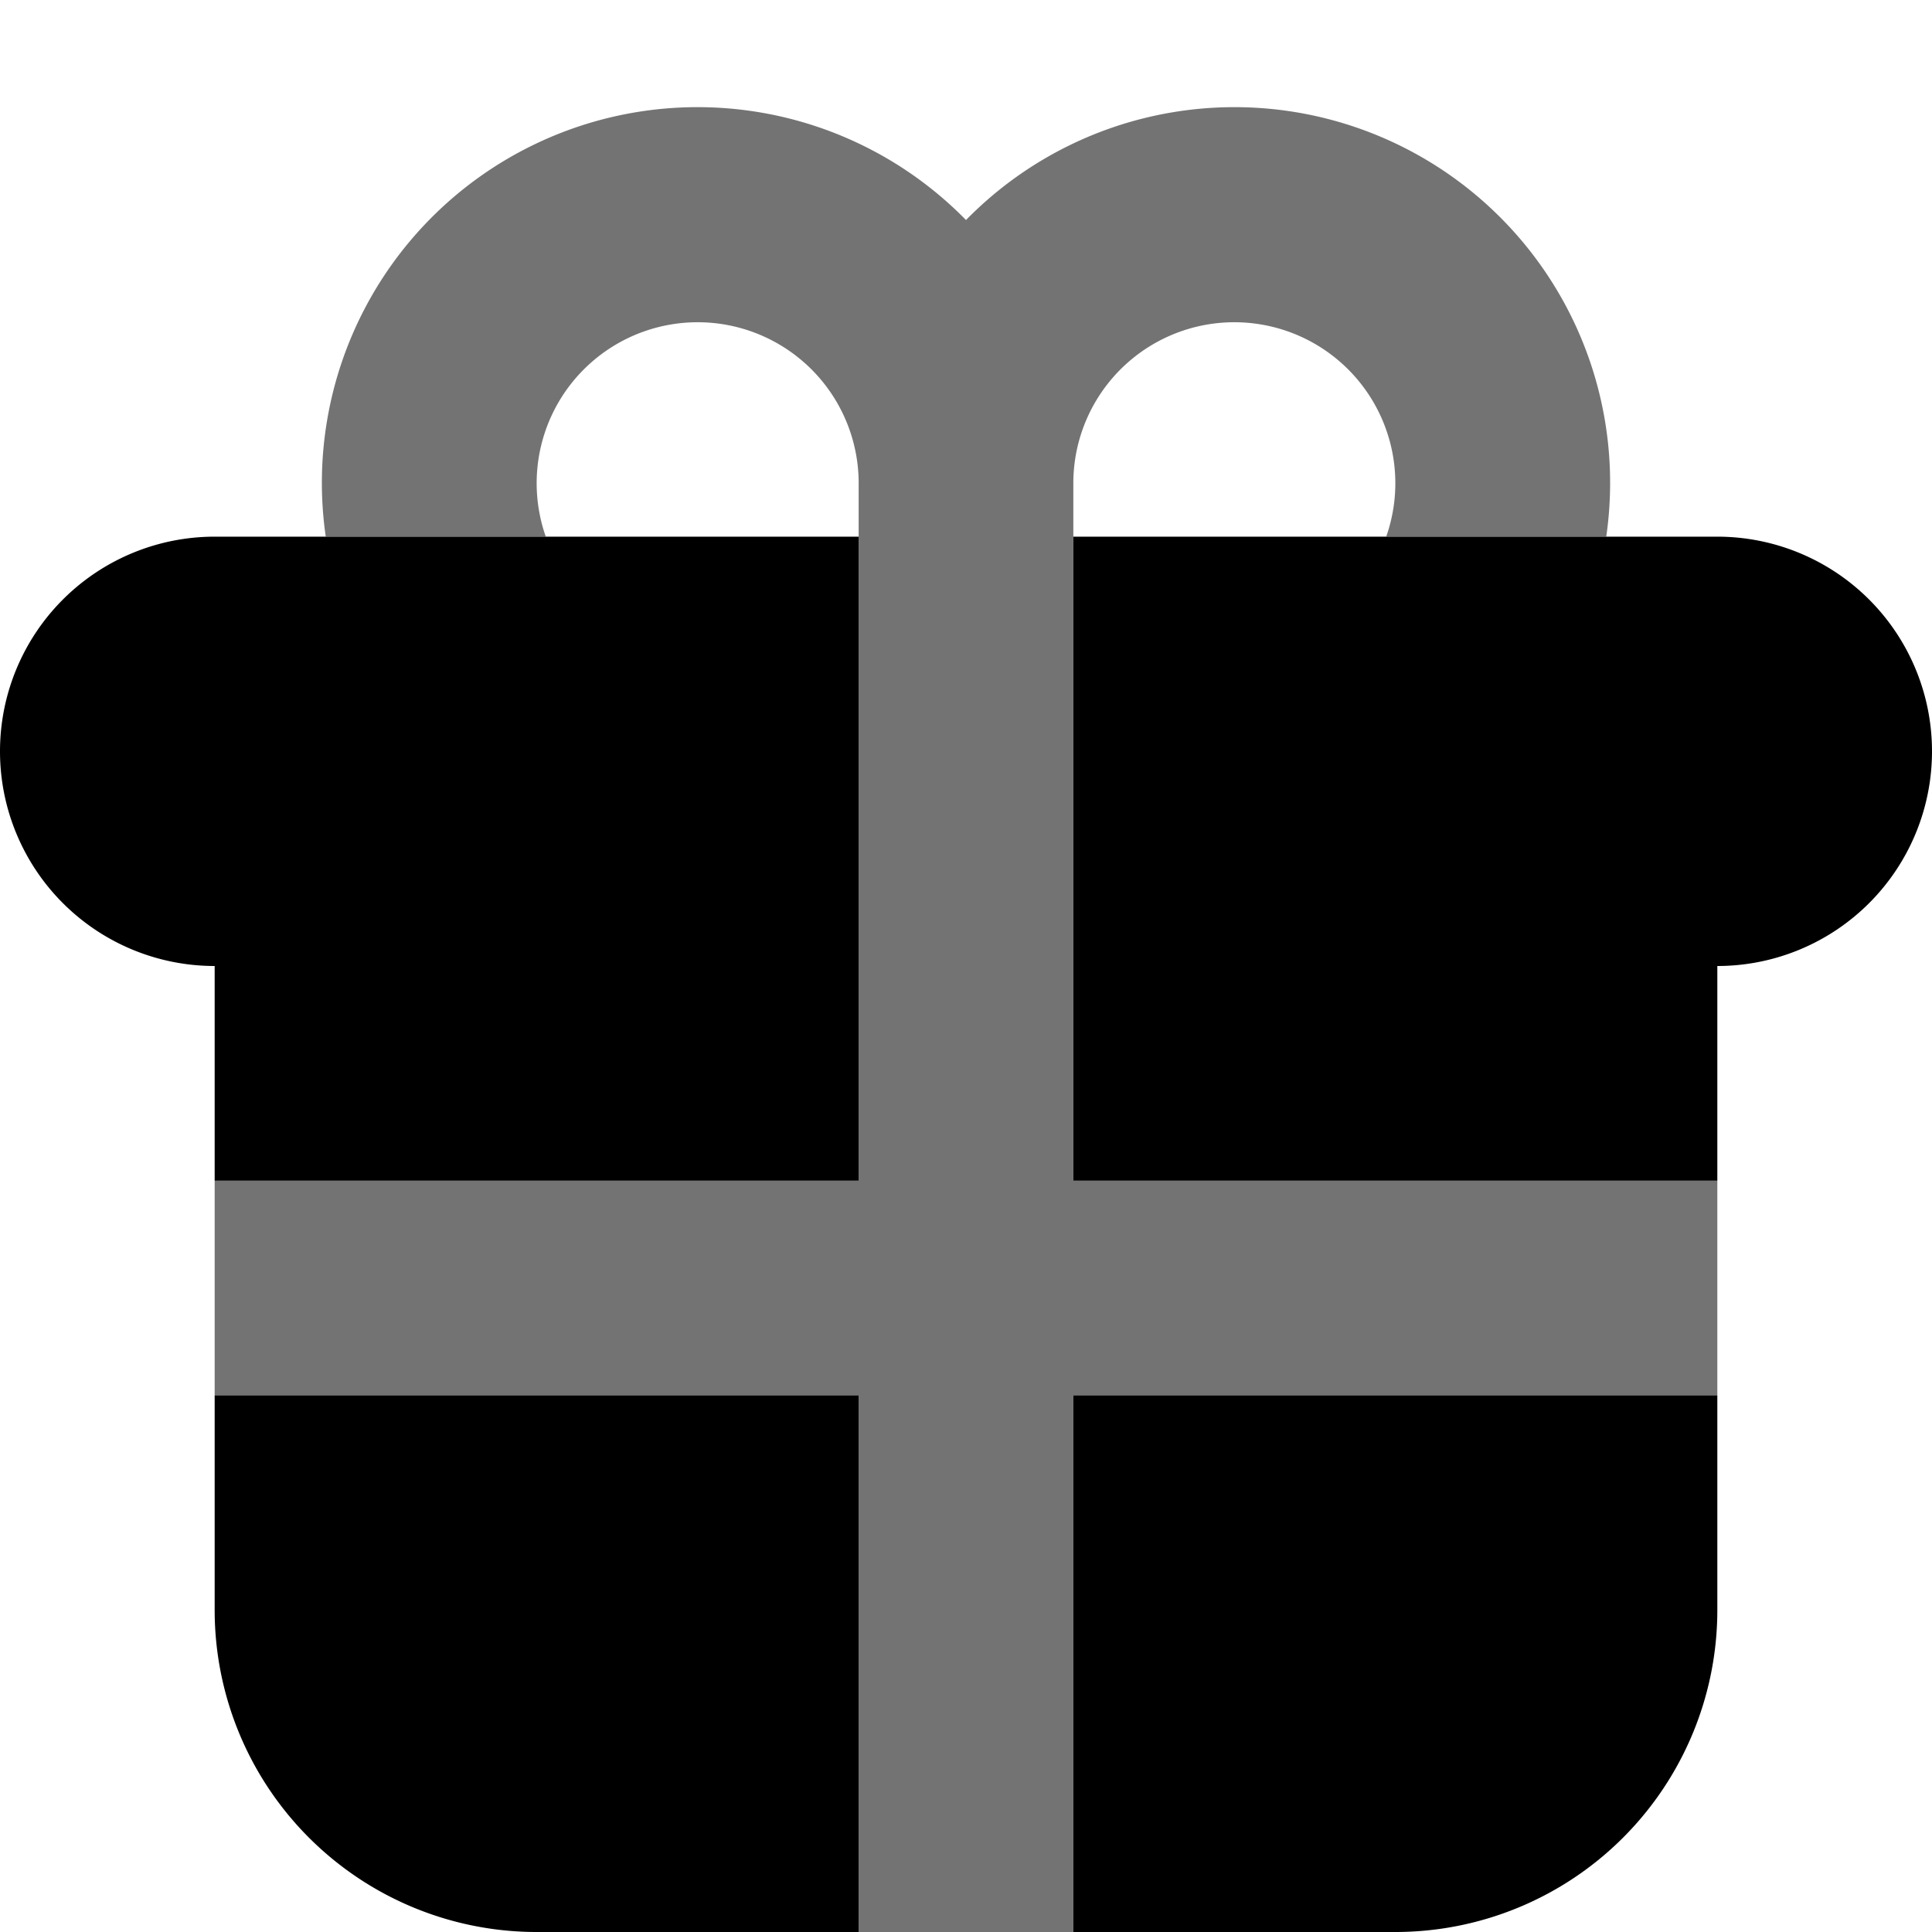 <svg xmlns="http://www.w3.org/2000/svg" viewBox="0 0 18 18"><path d="M12.915 5A1.5 1.5 0 1 0 10 4.5V11h6v2h-6v5H8v-5H2v-2h6V4.5a1.5 1.5 0 1 0-2.915.5h-2.05A3.5 3.5 0 0 1 9 2.05 3.5 3.5 0 0 1 14.965 5h-2.05z" fill-opacity=".55"/><path d="M16 13v2a3 3 0 0 1-3 3h-3v-5h6zm0-2h-6V5h6a2 2 0 1 1 0 4v2zM2 13h6v5H5a3 3 0 0 1-3-3v-2zm0-2V9a2 2 0 1 1 0-4h6v6H2z"/></svg>
